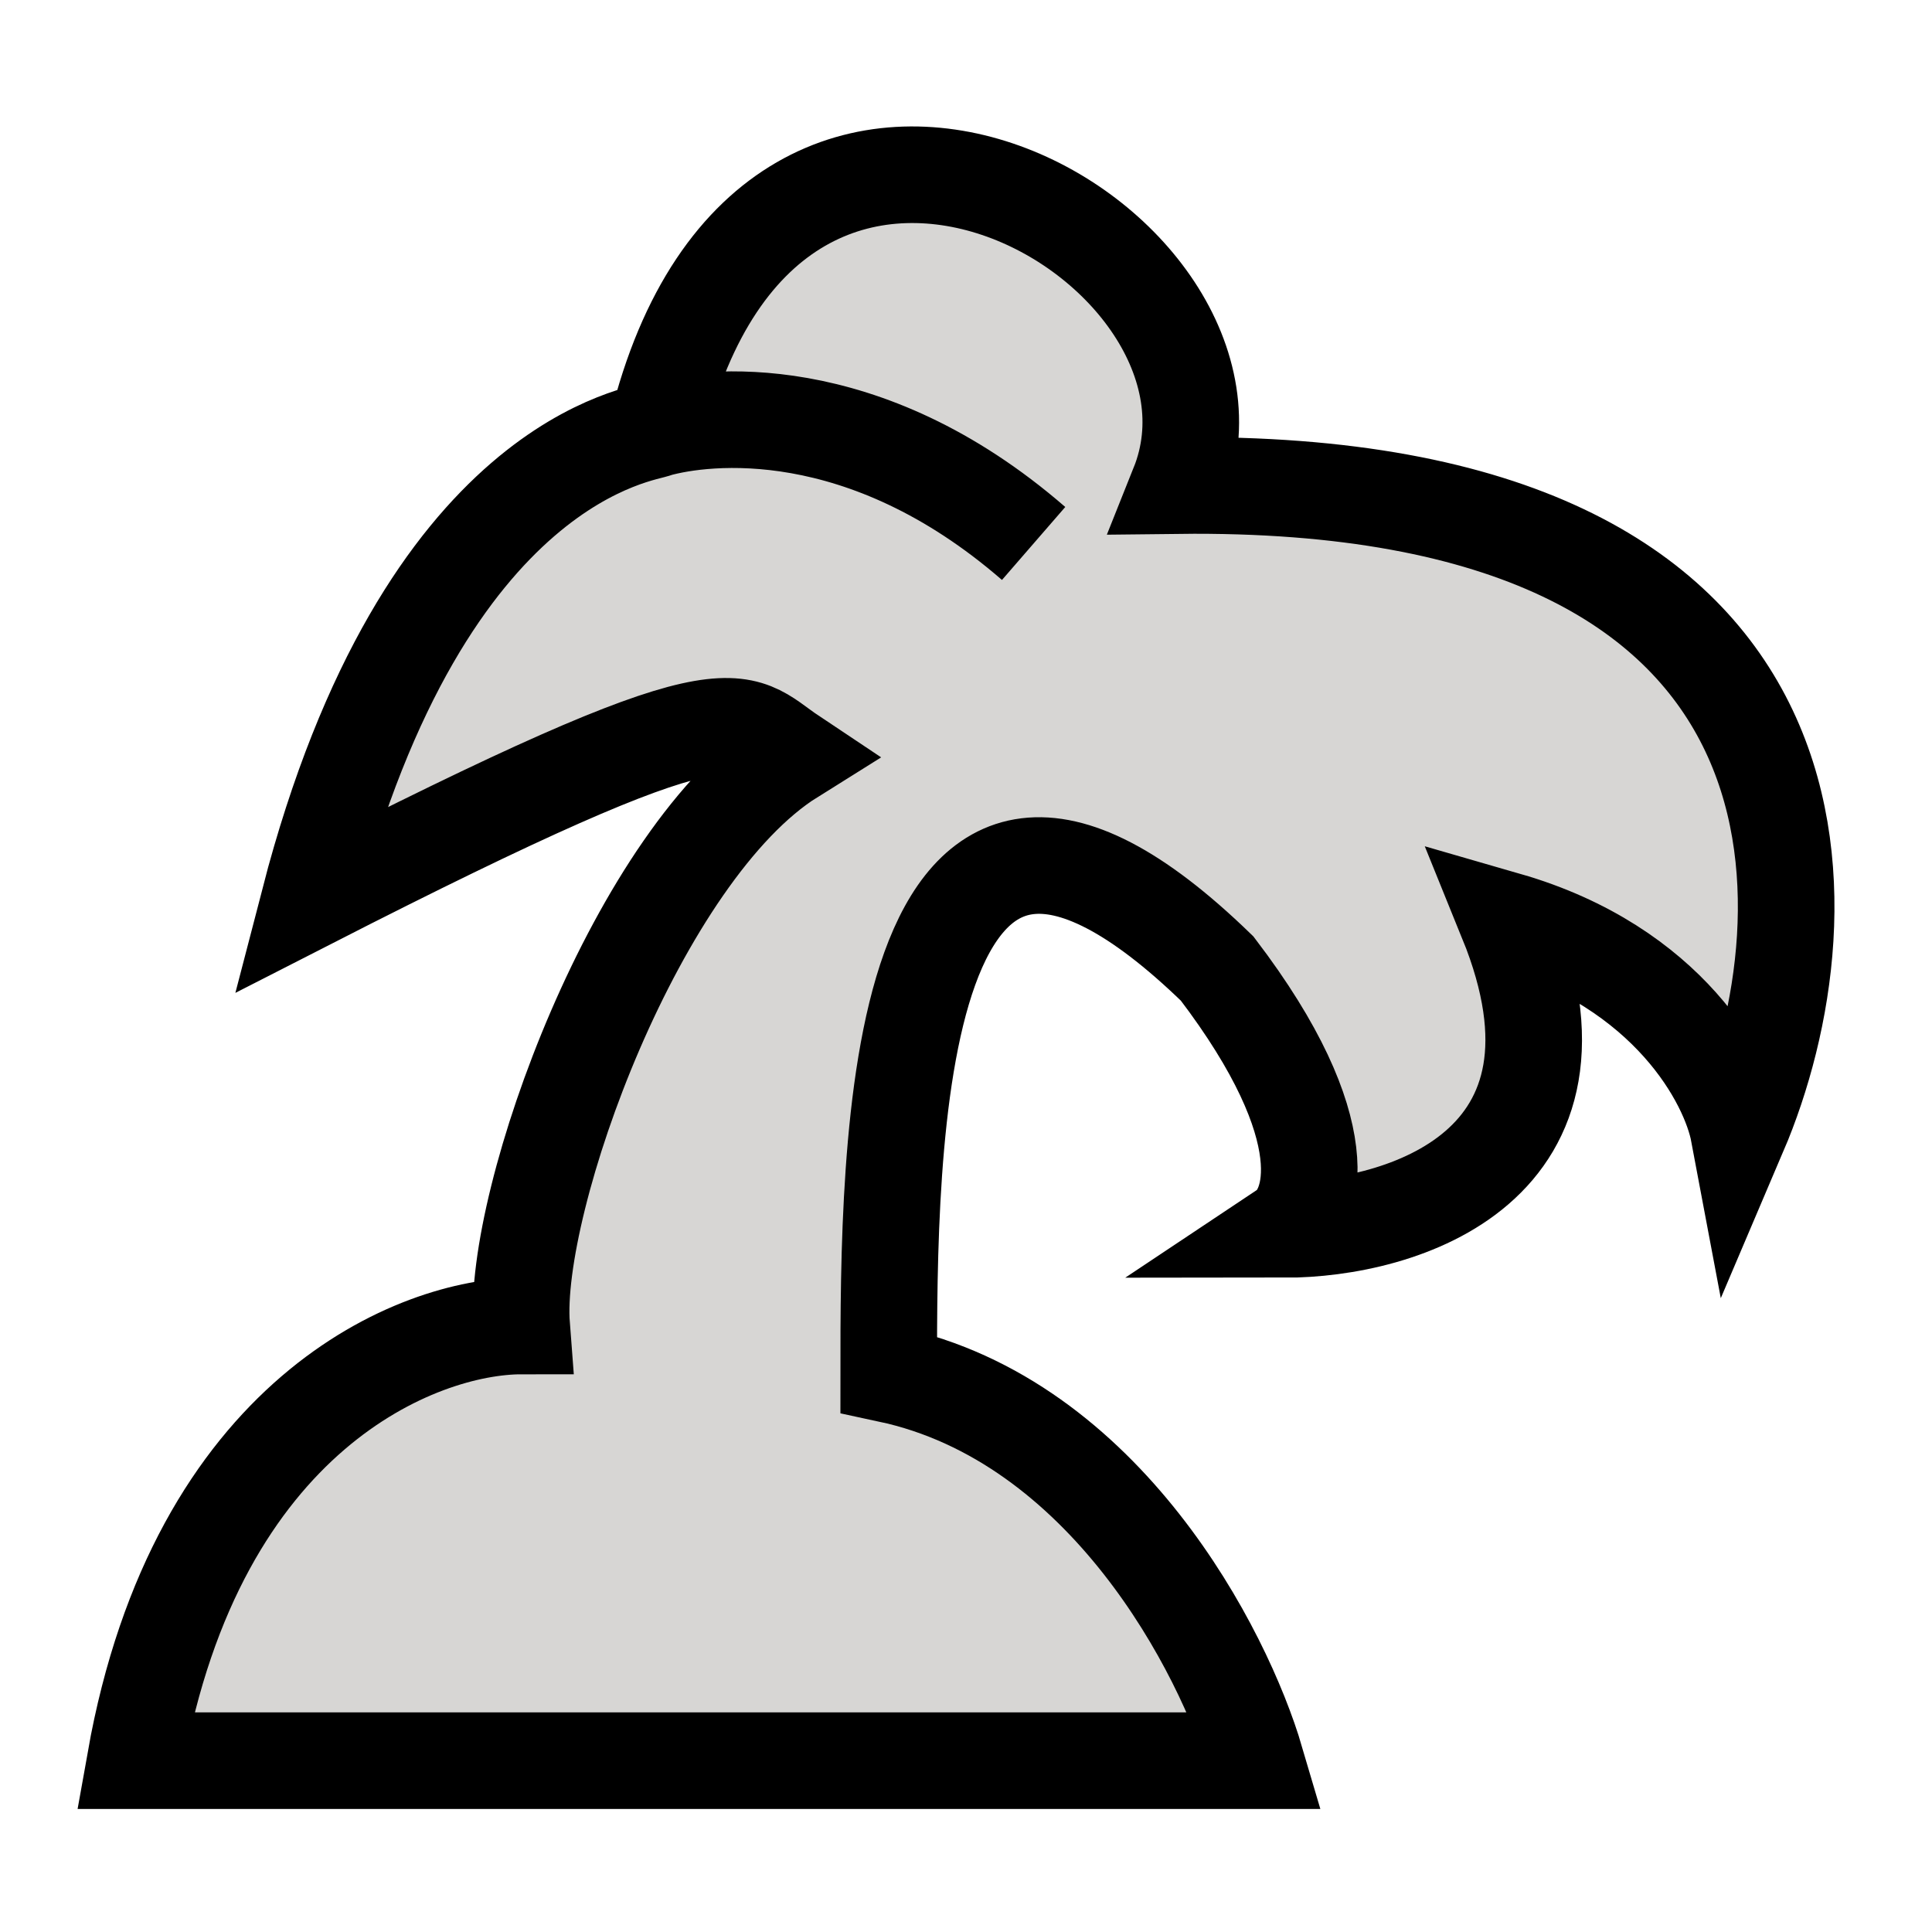 <svg width="100" height="100" viewBox="0 0 100 100" fill="none" xmlns="http://www.w3.org/2000/svg">
<path d="M65 91.133H7C10.2 73.133 21.667 68.633 27 68.633C26.5 62.133 33 44.133 41 39.133C38 37.133 38.5 35.133 16 46.633C22 23.5 33.5 22.5 34 22.2C40 -2.3 66 12.633 61 25.133C95.8 24.733 94.833 47.299 90 58.633C89.5 55.977 86.4 50.058 78 47.633C83.2 60.433 72.5 63.633 66.5 63.633C68 62.633 69.4 58.533 63 50.133C46 33.633 46 59.633 46 71.133C57.2 73.533 63.333 85.466 65 91.133Z" fill="#D7D6D4"/>
<path d="M34 22.2C40 -2.3 66 12.633 61 25.133C95.8 24.733 94.833 47.299 90 58.633C89.5 55.977 86.4 50.058 78 47.633C83.2 60.433 72.5 63.633 66.5 63.633C68 62.633 69.4 58.533 63 50.133C46 33.633 46 59.633 46 71.133C57.2 73.533 63.333 85.466 65 91.133H7C10.2 73.133 21.667 68.633 27 68.633C26.5 62.133 33 44.133 41 39.133C38 37.133 38.5 35.133 16 46.633C22 23.5 33.5 22.5 34 22.2ZM34 22.2C36.5 21.5 44.67 20.47 53.5 28.13" stroke="black" stroke-width="5"/>
</svg>

